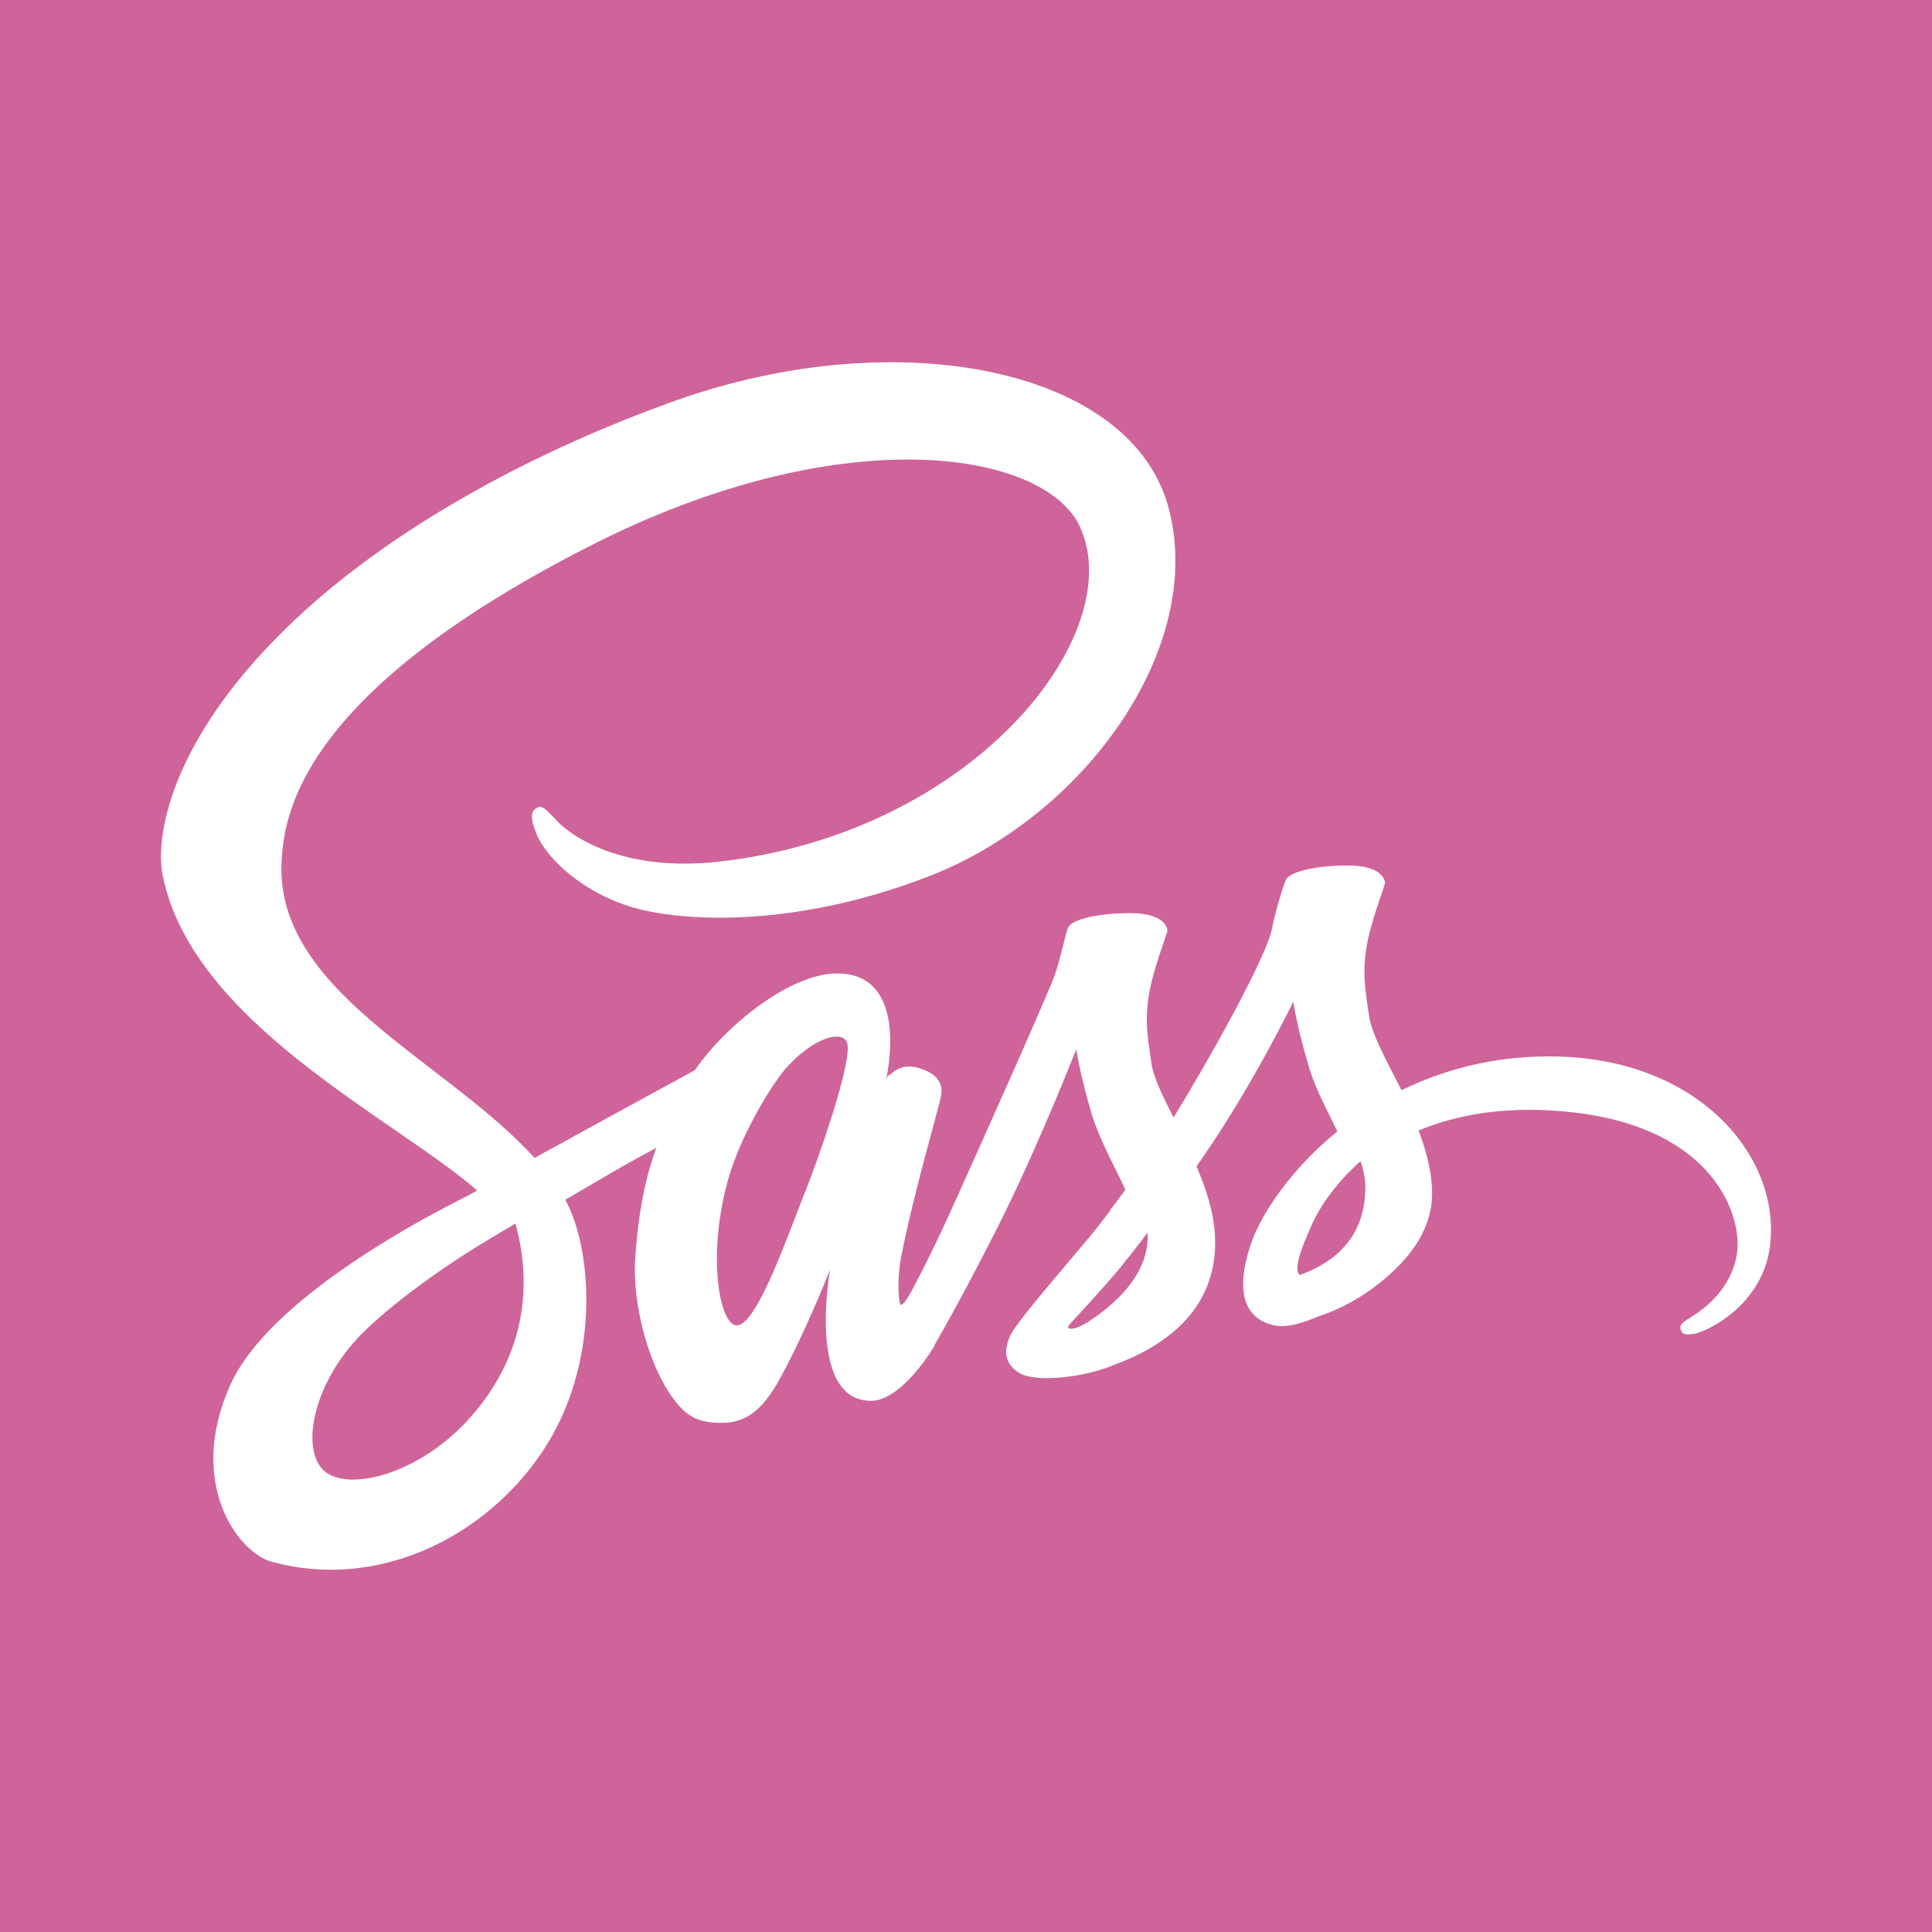 <svg width="48" height="48" viewBox="0 0 48 48" fill="none" xmlns="http://www.w3.org/2000/svg">
<rect width="48" height="48" fill="#CF649A"/>
<path d="M38.443 26.246C37.048 26.253 35.835 26.589 34.819 27.086C34.447 26.348 34.074 25.691 34.008 25.208C33.935 24.646 33.848 24.302 33.935 23.63C34.023 22.958 34.417 22.001 34.41 21.927C34.403 21.855 34.322 21.511 33.519 21.504C32.715 21.496 32.021 21.657 31.941 21.869C31.86 22.081 31.707 22.563 31.605 23.06C31.466 23.791 29.997 26.399 29.157 27.766C28.887 27.232 28.653 26.765 28.602 26.392C28.529 25.829 28.441 25.486 28.529 24.814C28.616 24.142 29.011 23.184 29.004 23.111C28.996 23.038 28.916 22.695 28.112 22.687C27.308 22.68 26.614 22.841 26.534 23.053C26.454 23.265 26.366 23.762 26.198 24.244C26.03 24.726 24.079 29.081 23.568 30.206C23.305 30.783 23.078 31.244 22.918 31.558C22.918 31.558 22.91 31.58 22.888 31.616C22.75 31.887 22.669 32.033 22.669 32.033C22.669 32.033 22.669 32.033 22.669 32.04C22.559 32.237 22.443 32.42 22.384 32.42C22.34 32.42 22.26 31.894 22.399 31.178C22.691 29.665 23.385 27.313 23.378 27.232C23.378 27.188 23.509 26.779 22.925 26.567C22.355 26.355 22.15 26.706 22.099 26.706C22.048 26.706 22.012 26.83 22.012 26.83C22.012 26.83 22.647 24.185 20.799 24.185C19.644 24.185 18.052 25.449 17.263 26.589C16.766 26.86 15.706 27.437 14.574 28.058C14.143 28.299 13.697 28.54 13.281 28.767C13.252 28.737 13.222 28.701 13.193 28.672C10.957 26.282 6.822 24.595 6.997 21.387C7.063 20.218 7.465 17.149 14.939 13.422C21.091 10.39 25.986 11.23 26.834 13.094C28.047 15.753 24.211 20.693 17.854 21.409C15.429 21.679 14.158 20.744 13.836 20.393C13.5 20.028 13.449 20.006 13.325 20.079C13.12 20.189 13.252 20.517 13.325 20.707C13.514 21.204 14.296 22.081 15.619 22.512C16.788 22.892 19.63 23.104 23.071 21.774C26.921 20.284 29.931 16.141 29.047 12.67C28.163 9.148 22.318 7.986 16.788 9.952C13.5 11.121 9.935 12.962 7.37 15.359C4.323 18.208 3.841 20.685 4.038 21.723C4.747 25.406 9.825 27.802 11.856 29.578C11.754 29.636 11.659 29.687 11.578 29.731C10.563 30.235 6.691 32.259 5.726 34.4C4.63 36.826 5.902 38.565 6.742 38.799C9.35 39.522 12.031 38.222 13.471 36.073C14.91 33.925 14.735 31.134 14.07 29.855C14.062 29.841 14.055 29.826 14.041 29.811C14.304 29.658 14.574 29.497 14.837 29.344C15.356 29.037 15.867 28.752 16.305 28.518C16.057 29.198 15.874 30.009 15.787 31.178C15.677 32.551 16.24 34.334 16.978 35.036C17.306 35.343 17.694 35.35 17.942 35.35C18.804 35.35 19.191 34.634 19.622 33.786C20.148 32.749 20.623 31.543 20.623 31.543C20.623 31.543 20.032 34.802 21.639 34.802C22.224 34.802 22.815 34.042 23.078 33.655C23.078 33.662 23.078 33.662 23.078 33.662C23.078 33.662 23.093 33.64 23.122 33.589C23.181 33.494 23.217 33.436 23.217 33.436C23.217 33.436 23.217 33.428 23.217 33.421C23.451 33.012 23.977 32.084 24.759 30.542C25.767 28.555 26.739 26.07 26.739 26.07C26.739 26.07 26.826 26.677 27.126 27.685C27.301 28.277 27.666 28.927 27.959 29.556C27.725 29.885 27.579 30.067 27.579 30.067C27.579 30.067 27.579 30.067 27.586 30.075C27.396 30.323 27.192 30.593 26.965 30.856C26.169 31.806 25.219 32.895 25.087 33.209C24.934 33.582 24.971 33.852 25.263 34.071C25.475 34.232 25.855 34.254 26.242 34.232C26.958 34.181 27.462 34.006 27.71 33.896C28.098 33.757 28.551 33.545 28.974 33.231C29.756 32.654 30.231 31.828 30.187 30.739C30.165 30.14 29.968 29.541 29.727 28.979C29.8 28.876 29.866 28.774 29.939 28.672C31.174 26.867 32.131 24.887 32.131 24.887C32.131 24.887 32.218 25.493 32.518 26.502C32.664 27.013 32.964 27.568 33.227 28.109C32.065 29.052 31.349 30.148 31.093 30.864C30.633 32.194 30.991 32.793 31.67 32.931C31.977 32.997 32.416 32.851 32.737 32.712C33.146 32.581 33.628 32.354 34.089 32.018C34.87 31.441 35.623 30.637 35.579 29.549C35.557 29.052 35.426 28.562 35.243 28.087C36.229 27.678 37.501 27.451 39.123 27.641C42.6 28.051 43.287 30.221 43.156 31.134C43.024 32.047 42.294 32.544 42.052 32.698C41.811 32.851 41.731 32.902 41.753 33.012C41.782 33.173 41.899 33.165 42.103 33.136C42.389 33.085 43.93 32.398 43.996 30.718C44.105 28.569 42.06 26.224 38.443 26.246ZM11.615 35.292C10.461 36.548 8.853 37.023 8.159 36.621C7.414 36.19 7.706 34.334 9.124 33.005C9.986 32.194 11.096 31.441 11.834 30.981C12.002 30.878 12.251 30.732 12.55 30.549C12.601 30.52 12.63 30.506 12.63 30.506C12.689 30.469 12.747 30.433 12.806 30.396C13.325 32.296 12.828 33.969 11.615 35.292ZM20.017 29.578C19.615 30.557 18.775 33.063 18.264 32.924C17.825 32.807 17.555 30.907 18.176 29.03C18.49 28.087 19.155 26.962 19.542 26.523C20.17 25.822 20.864 25.588 21.033 25.873C21.244 26.246 20.265 28.964 20.017 29.578ZM26.951 32.895C26.782 32.983 26.622 33.041 26.549 32.997C26.498 32.968 26.622 32.851 26.622 32.851C26.622 32.851 27.491 31.916 27.835 31.492C28.032 31.244 28.266 30.951 28.514 30.623C28.514 30.652 28.514 30.688 28.514 30.718C28.514 31.835 27.433 32.588 26.951 32.895ZM32.299 31.675C32.174 31.587 32.196 31.295 32.613 30.381C32.774 30.023 33.154 29.424 33.804 28.847C33.877 29.081 33.928 29.307 33.921 29.519C33.913 30.929 32.905 31.456 32.299 31.675Z" fill="white"/>
</svg>
